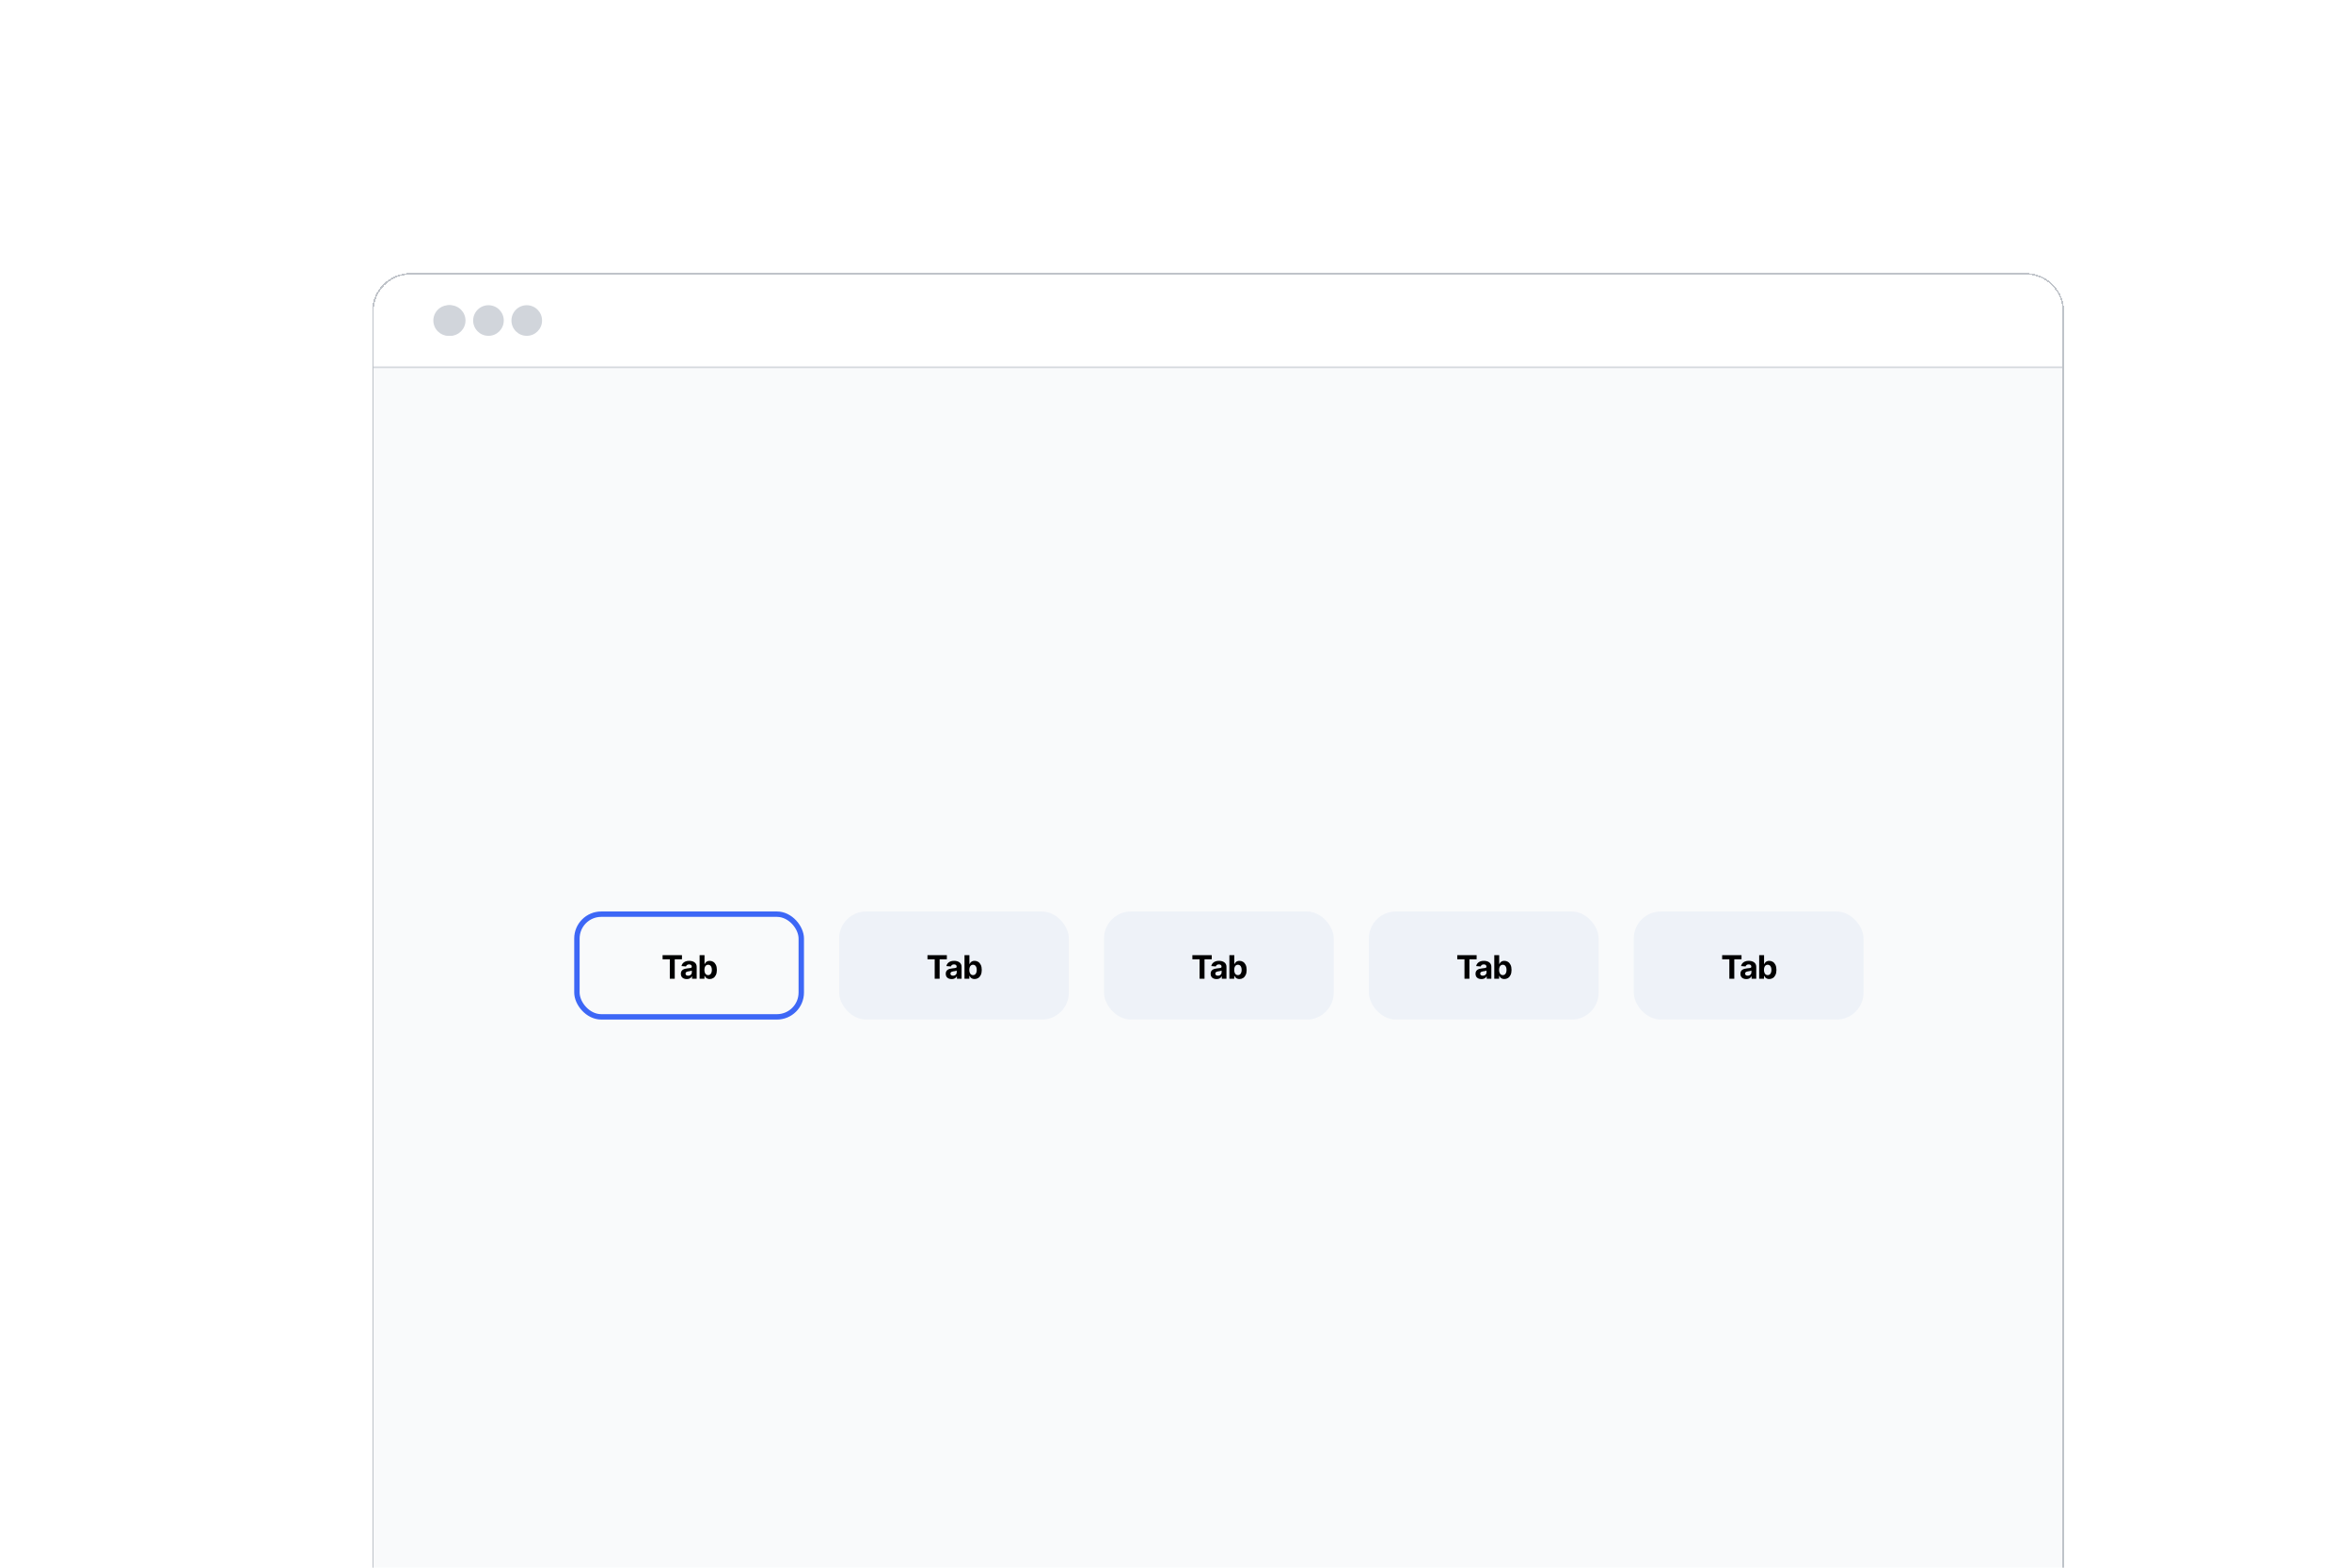 <svg width="1536" height="1024" viewBox="0 0 1536 1024" fill="none" xmlns="http://www.w3.org/2000/svg">
<g clip-path="url(#clip0_218_327)">
<g filter="url(#filter0_d_218_327)">
<g clip-path="url(#clip1_218_327)">
<path d="M243 181C243 167.193 254.193 156 268 156H1323C1336.81 156 1348 167.193 1348 181V1060H243V181Z" fill="#F9FAFB"/>
<mask id="path-4-inside-1_218_327" fill="white">
<path d="M243 156H1348V218H243V156Z"/>
</mask>
<path d="M243 156H1348V218H243V156Z" fill="white"/>
<circle cx="293" cy="187" r="10" fill="#D1D5DB"/>
<circle cx="294" cy="187" r="10" fill="#D1D5DB"/>
<circle cx="319" cy="187" r="10" fill="#D1D5DB"/>
<circle cx="344" cy="187" r="10" fill="#D1D5DB"/>
<path d="M1348 217H243V219H1348V217Z" fill="#D1D5DB" mask="url(#path-4-inside-1_218_327)"/>
<rect x="376.765" y="574.765" width="146.512" height="67.078" rx="15.887" stroke="#3d67f6" stroke-width="3.53"/>
<path d="M432.709 604.227V601.542H445.362V604.227H440.645V616.947H437.426V604.227H432.709ZM448.472 617.165C447.735 617.165 447.078 617.038 446.501 616.782C445.925 616.521 445.468 616.137 445.132 615.631C444.801 615.119 444.636 614.483 444.636 613.72C444.636 613.078 444.754 612.539 444.99 612.103C445.225 611.667 445.546 611.316 445.952 611.05C446.359 610.784 446.82 610.584 447.336 610.448C447.858 610.313 448.405 610.217 448.976 610.162C449.648 610.092 450.19 610.027 450.601 609.967C451.012 609.902 451.311 609.806 451.496 609.681C451.682 609.555 451.775 609.37 451.775 609.124V609.079C451.775 608.603 451.624 608.234 451.323 607.973C451.027 607.713 450.606 607.582 450.059 607.582C449.483 607.582 449.024 607.71 448.683 607.966C448.342 608.217 448.116 608.532 448.006 608.914L445.042 608.673C445.193 607.971 445.489 607.364 445.93 606.853C446.371 606.336 446.94 605.94 447.637 605.664C448.339 605.383 449.152 605.243 450.075 605.243C450.716 605.243 451.331 605.318 451.917 605.468C452.509 605.619 453.033 605.852 453.49 606.168C453.951 606.484 454.315 606.89 454.58 607.387C454.846 607.878 454.979 608.467 454.979 609.154V616.947H451.94V615.345H451.85C451.664 615.706 451.416 616.025 451.105 616.3C450.794 616.571 450.421 616.784 449.984 616.94C449.548 617.09 449.044 617.165 448.472 617.165ZM449.39 614.954C449.861 614.954 450.278 614.861 450.639 614.676C451 614.485 451.283 614.229 451.489 613.908C451.694 613.587 451.797 613.224 451.797 612.818V611.591C451.697 611.657 451.559 611.717 451.383 611.772C451.213 611.822 451.02 611.87 450.804 611.915C450.589 611.955 450.373 611.993 450.157 612.028C449.942 612.058 449.746 612.085 449.571 612.111C449.194 612.166 448.866 612.253 448.585 612.374C448.304 612.494 448.086 612.657 447.931 612.863C447.775 613.063 447.698 613.314 447.698 613.615C447.698 614.051 447.855 614.385 448.171 614.615C448.492 614.841 448.899 614.954 449.39 614.954ZM456.89 616.947V601.542H460.094V607.334H460.192C460.332 607.023 460.535 606.707 460.801 606.386C461.072 606.06 461.423 605.789 461.854 605.574C462.291 605.353 462.832 605.243 463.479 605.243C464.322 605.243 465.099 605.463 465.811 605.905C466.523 606.341 467.092 607 467.519 607.883C467.945 608.761 468.158 609.861 468.158 611.185C468.158 612.474 467.95 613.562 467.534 614.45C467.122 615.333 466.561 616.002 465.849 616.458C465.142 616.91 464.349 617.135 463.472 617.135C462.85 617.135 462.321 617.033 461.884 616.827C461.453 616.621 461.1 616.363 460.824 616.052C460.548 615.736 460.337 615.418 460.192 615.097H460.049V616.947H456.89ZM460.026 611.17C460.026 611.857 460.122 612.457 460.312 612.968C460.503 613.48 460.779 613.878 461.14 614.164C461.501 614.445 461.94 614.585 462.456 614.585C462.978 614.585 463.419 614.442 463.78 614.157C464.141 613.866 464.414 613.465 464.6 612.953C464.791 612.436 464.886 611.842 464.886 611.17C464.886 610.503 464.793 609.917 464.607 609.41C464.422 608.904 464.149 608.507 463.788 608.222C463.427 607.936 462.983 607.793 462.456 607.793C461.935 607.793 461.493 607.931 461.132 608.207C460.776 608.482 460.503 608.873 460.312 609.38C460.122 609.886 460.026 610.483 460.026 611.17Z" fill="black"/>
<rect x="547.991" y="573" width="150.042" height="70.608" rx="17.652" fill="#EEF2F8"/>
<path d="M605.701 604.227V601.542H618.353V604.227H613.637V616.947H610.417V604.227H605.701ZM621.464 617.165C620.726 617.165 620.069 617.038 619.493 616.782C618.916 616.521 618.46 616.137 618.124 615.631C617.793 615.119 617.627 614.483 617.627 613.72C617.627 613.078 617.745 612.539 617.981 612.103C618.216 611.667 618.537 611.316 618.944 611.05C619.35 610.784 619.811 610.584 620.328 610.448C620.849 610.313 621.396 610.217 621.968 610.162C622.639 610.092 623.181 610.027 623.592 609.967C624.003 609.902 624.302 609.806 624.487 609.681C624.673 609.555 624.766 609.37 624.766 609.124V609.079C624.766 608.603 624.615 608.234 624.314 607.973C624.019 607.713 623.597 607.582 623.051 607.582C622.474 607.582 622.015 607.71 621.674 607.966C621.333 608.217 621.107 608.532 620.997 608.914L618.033 608.673C618.184 607.971 618.48 607.364 618.921 606.853C619.362 606.336 619.932 605.94 620.629 605.664C621.331 605.383 622.143 605.243 623.066 605.243C623.708 605.243 624.322 605.318 624.909 605.468C625.5 605.619 626.024 605.852 626.481 606.168C626.942 606.484 627.306 606.89 627.572 607.387C627.837 607.878 627.97 608.467 627.97 609.154V616.947H624.931V615.345H624.841C624.655 615.706 624.407 616.025 624.096 616.3C623.785 616.571 623.412 616.784 622.975 616.94C622.539 617.09 622.035 617.165 621.464 617.165ZM622.381 614.954C622.853 614.954 623.269 614.861 623.63 614.676C623.991 614.485 624.274 614.229 624.48 613.908C624.686 613.587 624.788 613.224 624.788 612.818V611.591C624.688 611.657 624.55 611.717 624.375 611.772C624.204 611.822 624.011 611.87 623.795 611.915C623.58 611.955 623.364 611.993 623.148 612.028C622.933 612.058 622.737 612.085 622.562 612.111C622.186 612.166 621.857 612.253 621.576 612.374C621.296 612.494 621.077 612.657 620.922 612.863C620.766 613.063 620.689 613.314 620.689 613.615C620.689 614.051 620.847 614.385 621.163 614.615C621.484 614.841 621.89 614.954 622.381 614.954ZM629.881 616.947V601.542H633.085V607.334H633.183C633.324 607.023 633.527 606.707 633.792 606.386C634.063 606.06 634.414 605.789 634.846 605.574C635.282 605.353 635.823 605.243 636.47 605.243C637.313 605.243 638.09 605.463 638.802 605.905C639.514 606.341 640.084 607 640.51 607.883C640.936 608.761 641.149 609.861 641.149 611.185C641.149 612.474 640.941 613.562 640.525 614.45C640.114 615.333 639.552 616.002 638.84 616.458C638.133 616.91 637.34 617.135 636.463 617.135C635.841 617.135 635.312 617.033 634.876 616.827C634.444 616.621 634.091 616.363 633.815 616.052C633.539 615.736 633.329 615.418 633.183 615.097H633.04V616.947H629.881ZM633.018 611.17C633.018 611.857 633.113 612.457 633.304 612.968C633.494 613.48 633.77 613.878 634.131 614.164C634.492 614.445 634.931 614.585 635.447 614.585C635.969 614.585 636.41 614.442 636.771 614.157C637.132 613.866 637.406 613.465 637.591 612.953C637.782 612.436 637.877 611.842 637.877 611.17C637.877 610.503 637.784 609.917 637.599 609.41C637.413 608.904 637.14 608.507 636.779 608.222C636.418 607.936 635.974 607.793 635.447 607.793C634.926 607.793 634.485 607.931 634.123 608.207C633.767 608.482 633.494 608.873 633.304 609.38C633.113 609.886 633.018 610.483 633.018 611.17Z" fill="black"/>
<rect x="720.979" y="573" width="150.042" height="70.608" rx="17.652" fill="#EEF2F8"/>
<path d="M778.689 604.227V601.542H791.341V604.227H786.625V616.947H783.405V604.227H778.689ZM794.452 617.165C793.715 617.165 793.058 617.038 792.481 616.782C791.904 616.521 791.448 616.137 791.112 615.631C790.781 615.119 790.615 614.483 790.615 613.72C790.615 613.078 790.733 612.539 790.969 612.103C791.205 611.667 791.526 611.316 791.932 611.05C792.338 610.784 792.799 610.584 793.316 610.448C793.837 610.313 794.384 610.217 794.956 610.162C795.628 610.092 796.169 610.027 796.581 609.967C796.992 609.902 797.29 609.806 797.476 609.681C797.661 609.555 797.754 609.37 797.754 609.124V609.079C797.754 608.603 797.604 608.234 797.303 607.973C797.007 607.713 796.586 607.582 796.039 607.582C795.462 607.582 795.003 607.71 794.662 607.966C794.321 608.217 794.096 608.532 793.985 608.914L791.022 608.673C791.172 607.971 791.468 607.364 791.909 606.853C792.351 606.336 792.92 605.94 793.617 605.664C794.319 605.383 795.131 605.243 796.054 605.243C796.696 605.243 797.31 605.318 797.897 605.468C798.489 605.619 799.013 605.852 799.469 606.168C799.93 606.484 800.294 606.89 800.56 607.387C800.826 607.878 800.958 608.467 800.958 609.154V616.947H797.92V615.345H797.829C797.644 615.706 797.395 616.025 797.085 616.3C796.774 616.571 796.4 616.784 795.964 616.94C795.527 617.09 795.023 617.165 794.452 617.165ZM795.37 614.954C795.841 614.954 796.257 614.861 796.618 614.676C796.979 614.485 797.263 614.229 797.468 613.908C797.674 613.587 797.777 613.224 797.777 612.818V611.591C797.676 611.657 797.538 611.717 797.363 611.772C797.192 611.822 796.999 611.87 796.784 611.915C796.568 611.955 796.352 611.993 796.137 612.028C795.921 612.058 795.726 612.085 795.55 612.111C795.174 612.166 794.845 612.253 794.565 612.374C794.284 612.494 794.066 612.657 793.91 612.863C793.755 613.063 793.677 613.314 793.677 613.615C793.677 614.051 793.835 614.385 794.151 614.615C794.472 614.841 794.878 614.954 795.37 614.954ZM802.869 616.947V601.542H806.074V607.334H806.171C806.312 607.023 806.515 606.707 806.781 606.386C807.052 606.06 807.403 605.789 807.834 605.574C808.27 605.353 808.812 605.243 809.459 605.243C810.301 605.243 811.078 605.463 811.791 605.905C812.503 606.341 813.072 607 813.498 607.883C813.924 608.761 814.137 609.861 814.137 611.185C814.137 612.474 813.929 613.562 813.513 614.45C813.102 615.333 812.54 616.002 811.828 616.458C811.121 616.91 810.329 617.135 809.451 617.135C808.829 617.135 808.3 617.033 807.864 616.827C807.433 616.621 807.079 616.363 806.803 616.052C806.528 615.736 806.317 615.418 806.171 615.097H806.029V616.947H802.869ZM806.006 611.17C806.006 611.857 806.101 612.457 806.292 612.968C806.482 613.48 806.758 613.878 807.119 614.164C807.48 614.445 807.919 614.585 808.436 614.585C808.957 614.585 809.398 614.442 809.76 614.157C810.121 613.866 810.394 613.465 810.579 612.953C810.77 612.436 810.865 611.842 810.865 611.17C810.865 610.503 810.773 609.917 810.587 609.41C810.401 608.904 810.128 608.507 809.767 608.222C809.406 607.936 808.962 607.793 808.436 607.793C807.914 607.793 807.473 607.931 807.112 608.207C806.756 608.482 806.482 608.873 806.292 609.38C806.101 609.886 806.006 610.483 806.006 611.17Z" fill="black"/>
<rect x="893.971" y="573" width="150.042" height="70.608" rx="17.652" fill="#EEF2F8"/>
<path d="M951.68 604.227V601.542H964.332V604.227H959.616V616.947H956.397V604.227H951.68ZM967.443 617.165C966.706 617.165 966.049 617.038 965.472 616.782C964.896 616.521 964.439 616.137 964.103 615.631C963.772 615.119 963.607 614.483 963.607 613.72C963.607 613.078 963.725 612.539 963.96 612.103C964.196 611.667 964.517 611.316 964.923 611.05C965.329 610.784 965.791 610.584 966.307 610.448C966.829 610.313 967.375 610.217 967.947 610.162C968.619 610.092 969.161 610.027 969.572 609.967C969.983 609.902 970.281 609.806 970.467 609.681C970.652 609.555 970.745 609.37 970.745 609.124V609.079C970.745 608.603 970.595 608.234 970.294 607.973C969.998 607.713 969.577 607.582 969.03 607.582C968.453 607.582 967.995 607.71 967.654 607.966C967.313 608.217 967.087 608.532 966.977 608.914L964.013 608.673C964.163 607.971 964.459 607.364 964.901 606.853C965.342 606.336 965.911 605.94 966.608 605.664C967.31 605.383 968.123 605.243 969.045 605.243C969.687 605.243 970.301 605.318 970.888 605.468C971.48 605.619 972.004 605.852 972.46 606.168C972.922 606.484 973.285 606.89 973.551 607.387C973.817 607.878 973.95 608.467 973.95 609.154V616.947H970.911V615.345H970.82C970.635 615.706 970.387 616.025 970.076 616.3C969.765 616.571 969.391 616.784 968.955 616.94C968.519 617.09 968.015 617.165 967.443 617.165ZM968.361 614.954C968.832 614.954 969.248 614.861 969.609 614.676C969.97 614.485 970.254 614.229 970.459 613.908C970.665 613.587 970.768 613.224 970.768 612.818V611.591C970.668 611.657 970.53 611.717 970.354 611.772C970.184 611.822 969.991 611.87 969.775 611.915C969.559 611.955 969.344 611.993 969.128 612.028C968.912 612.058 968.717 612.085 968.541 612.111C968.165 612.166 967.837 612.253 967.556 612.374C967.275 612.494 967.057 612.657 966.901 612.863C966.746 613.063 966.668 613.314 966.668 613.615C966.668 614.051 966.826 614.385 967.142 614.615C967.463 614.841 967.869 614.954 968.361 614.954ZM975.86 616.947V601.542H979.065V607.334H979.163C979.303 607.023 979.506 606.707 979.772 606.386C980.043 606.06 980.394 605.789 980.825 605.574C981.261 605.353 981.803 605.243 982.45 605.243C983.292 605.243 984.07 605.463 984.782 605.905C985.494 606.341 986.063 607 986.489 607.883C986.916 608.761 987.129 609.861 987.129 611.185C987.129 612.474 986.921 613.562 986.504 614.45C986.093 615.333 985.531 616.002 984.819 616.458C984.112 616.91 983.32 617.135 982.442 617.135C981.821 617.135 981.291 617.033 980.855 616.827C980.424 616.621 980.07 616.363 979.795 616.052C979.519 615.736 979.308 615.418 979.163 615.097H979.02V616.947H975.86ZM978.997 611.17C978.997 611.857 979.092 612.457 979.283 612.968C979.474 613.48 979.749 613.878 980.11 614.164C980.472 614.445 980.91 614.585 981.427 614.585C981.948 614.585 982.39 614.442 982.751 614.157C983.112 613.866 983.385 613.465 983.571 612.953C983.761 612.436 983.857 611.842 983.857 611.17C983.857 610.503 983.764 609.917 983.578 609.41C983.393 608.904 983.119 608.507 982.758 608.222C982.397 607.936 981.953 607.793 981.427 607.793C980.905 607.793 980.464 607.931 980.103 608.207C979.747 608.482 979.474 608.873 979.283 609.38C979.092 609.886 978.997 610.483 978.997 611.17Z" fill="black"/>
<rect x="1066.96" y="573" width="150.042" height="70.608" rx="17.652" fill="#EEF2F8"/>
<path d="M1124.67 604.227V601.542H1137.32V604.227H1132.6V616.947H1129.38V604.227H1124.67ZM1140.43 617.165C1139.69 617.165 1139.04 617.038 1138.46 616.782C1137.88 616.521 1137.43 616.137 1137.09 615.631C1136.76 615.119 1136.59 614.483 1136.59 613.72C1136.59 613.078 1136.71 612.539 1136.95 612.103C1137.18 611.667 1137.5 611.316 1137.91 611.05C1138.32 610.784 1138.78 610.584 1139.29 610.448C1139.82 610.313 1140.36 610.217 1140.93 610.162C1141.61 610.092 1142.15 610.027 1142.56 609.967C1142.97 609.902 1143.27 609.806 1143.45 609.681C1143.64 609.555 1143.73 609.37 1143.73 609.124V609.079C1143.73 608.603 1143.58 608.234 1143.28 607.973C1142.99 607.713 1142.56 607.582 1142.02 607.582C1141.44 607.582 1140.98 607.71 1140.64 607.966C1140.3 608.217 1140.07 608.532 1139.96 608.914L1137 608.673C1137.15 607.971 1137.45 607.364 1137.89 606.853C1138.33 606.336 1138.9 605.94 1139.6 605.664C1140.3 605.383 1141.11 605.243 1142.03 605.243C1142.67 605.243 1143.29 605.318 1143.88 605.468C1144.47 605.619 1144.99 605.852 1145.45 606.168C1145.91 606.484 1146.27 606.89 1146.54 607.387C1146.8 607.878 1146.94 608.467 1146.94 609.154V616.947H1143.9V615.345H1143.81C1143.62 615.706 1143.37 616.025 1143.06 616.3C1142.75 616.571 1142.38 616.784 1141.94 616.94C1141.51 617.09 1141 617.165 1140.43 617.165ZM1141.35 614.954C1141.82 614.954 1142.24 614.861 1142.6 614.676C1142.96 614.485 1143.24 614.229 1143.45 613.908C1143.65 613.587 1143.76 613.224 1143.76 612.818V611.591C1143.65 611.657 1143.52 611.717 1143.34 611.772C1143.17 611.822 1142.98 611.87 1142.76 611.915C1142.55 611.955 1142.33 611.993 1142.12 612.028C1141.9 612.058 1141.7 612.085 1141.53 612.111C1141.15 612.166 1140.82 612.253 1140.54 612.374C1140.26 612.494 1140.04 612.657 1139.89 612.863C1139.73 613.063 1139.66 613.314 1139.66 613.615C1139.66 614.051 1139.81 614.385 1140.13 614.615C1140.45 614.841 1140.86 614.954 1141.35 614.954ZM1148.85 616.947V601.542H1152.05V607.334H1152.15C1152.29 607.023 1152.49 606.707 1152.76 606.386C1153.03 606.06 1153.38 605.789 1153.81 605.574C1154.25 605.353 1154.79 605.243 1155.44 605.243C1156.28 605.243 1157.06 605.463 1157.77 605.905C1158.48 606.341 1159.05 607 1159.48 607.883C1159.9 608.761 1160.12 609.861 1160.12 611.185C1160.12 612.474 1159.91 613.562 1159.49 614.45C1159.08 615.333 1158.52 616.002 1157.81 616.458C1157.1 616.91 1156.31 617.135 1155.43 617.135C1154.81 617.135 1154.28 617.033 1153.84 616.827C1153.41 616.621 1153.06 616.363 1152.78 616.052C1152.51 615.736 1152.3 615.418 1152.15 615.097H1152.01V616.947H1148.85ZM1151.98 611.17C1151.98 611.857 1152.08 612.457 1152.27 612.968C1152.46 613.48 1152.74 613.878 1153.1 614.164C1153.46 614.445 1153.9 614.585 1154.41 614.585C1154.94 614.585 1155.38 614.442 1155.74 614.157C1156.1 613.866 1156.37 613.465 1156.56 612.953C1156.75 612.436 1156.84 611.842 1156.84 611.17C1156.84 610.503 1156.75 609.917 1156.57 609.41C1156.38 608.904 1156.11 608.507 1155.75 608.222C1155.38 607.936 1154.94 607.793 1154.41 607.793C1153.89 607.793 1153.45 607.931 1153.09 608.207C1152.73 608.482 1152.46 608.873 1152.27 609.38C1152.08 609.886 1151.98 610.483 1151.98 611.17Z" fill="black"/>
</g>
<path d="M243.5 181C243.5 167.469 254.469 156.5 268 156.5H1323C1336.53 156.5 1347.5 167.469 1347.5 181V1059.5H243.5V181Z" stroke="#BFC3C9" shape-rendering="crispEdges"/>
</g>
</g>
<defs>
<filter id="filter0_d_218_327" x="131.183" y="66.546" width="1328.63" height="1127.63" filterUnits="userSpaceOnUse" color-interpolation-filters="sRGB">
<feFlood flood-opacity="0" result="BackgroundImageFix"/>
<feColorMatrix in="SourceAlpha" type="matrix" values="0 0 0 0 0 0 0 0 0 0 0 0 0 0 0 0 0 0 127 0" result="hardAlpha"/>
<feOffset dy="22.363"/>
<feGaussianBlur stdDeviation="55.908"/>
<feComposite in2="hardAlpha" operator="out"/>
<feColorMatrix type="matrix" values="0 0 0 0 0 0 0 0 0 0 0 0 0 0 0 0 0 0 0.15 0"/>
<feBlend mode="normal" in2="BackgroundImageFix" result="effect1_dropShadow_218_327"/>
<feBlend mode="normal" in="SourceGraphic" in2="effect1_dropShadow_218_327" result="shape"/>
</filter>
<clipPath id="clip0_218_327">
<rect width="1536" height="1024" fill="white"/>
</clipPath>
<clipPath id="clip1_218_327">
<path d="M243 181C243 167.193 254.193 156 268 156H1323C1336.81 156 1348 167.193 1348 181V1060H243V181Z" fill="white"/>
</clipPath>
</defs>
</svg>
